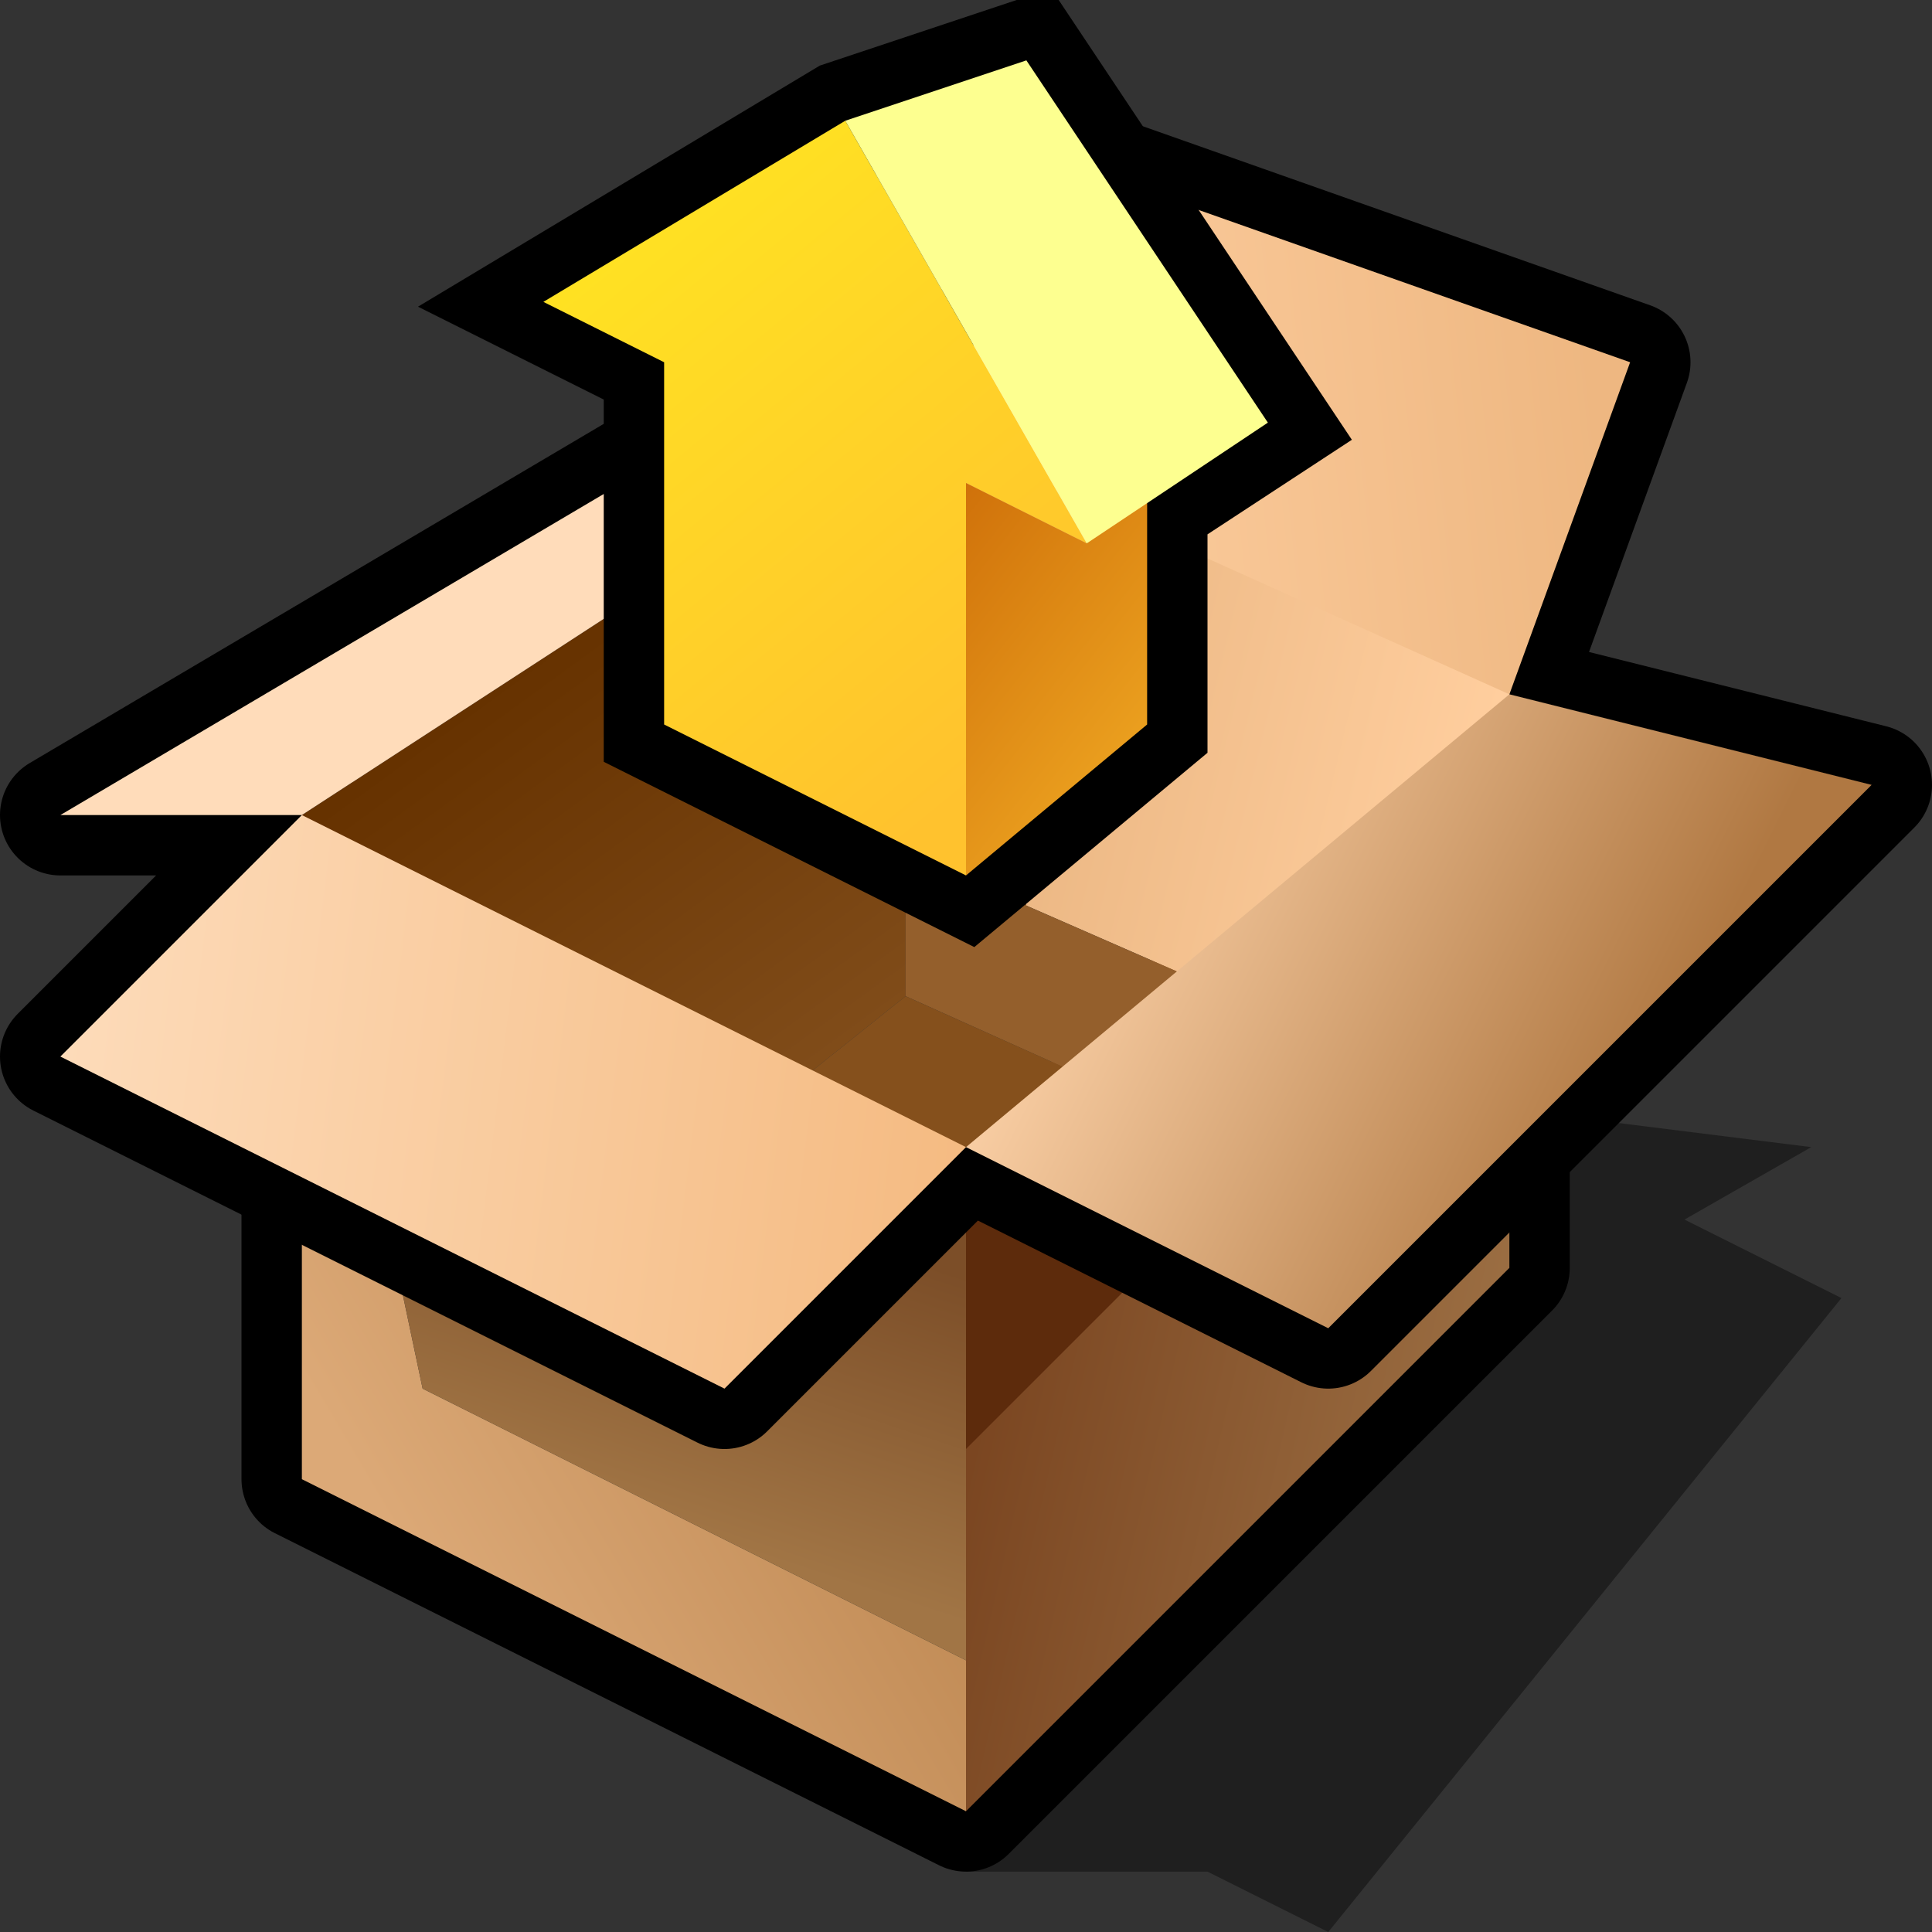 <svg width="64" height="64" color-interpolation="linearRGB" xmlns="http://www.w3.org/2000/svg"><rect width="100%" height="100%" fill="#333333" stroke="none"/><path d="M32 62h8l4 2 17-21-5.2-2.6L60 38l-8-1-20 25z" fill-opacity=".396"/><path d="M10 39v10l22 11 18-18v-6" fill="none" stroke="#000" stroke-width="4" stroke-linejoin="round"/><linearGradient id="a" gradientUnits="userSpaceOnUse" x1="46.07" y1="78.24" x2="23.93" y2="73.15"><stop offset="0" stop-color="#a3784b"/><stop offset="1" stop-color="#76401c"/></linearGradient><path d="M32 38l18-18v22L32 60V38z" fill="url(#a)"/><path d="M32 38h10L32 48V38z" fill="#5d2b0c"/><linearGradient id="b" gradientUnits="userSpaceOnUse" x1="44.47" y1="70.75" x2="29.89" y2="79.36"><stop offset="0" stop-color="#be8852"/><stop offset="1" stop-color="#dca977"/></linearGradient><path d="M11.89 36.01L14 46l18 9v5L10 49V35.99l1.89.02z" fill="url(#b)"/><linearGradient id="c" gradientUnits="userSpaceOnUse" x1="54.08" y1="49.54" x2="50.66" y2="59.95"><stop offset="0" stop-color="#7c4e28"/><stop offset="1" stop-color="#a17545"/></linearGradient><path d="M32 38v17l-18-9-2.11-9.99L32 38z" fill="url(#c)"/><path d="M24 46L2 35l8-8H2l22-13h6l7-8 17 6-4 11 12 3-18 18-12-6-8 8z" fill="none" stroke="#000" stroke-width="4" stroke-linejoin="round"/><linearGradient id="d" gradientUnits="userSpaceOnUse" x1="44.25" y1="2.48" x2="55.01" y2="17.28"><stop offset="0" stop-color="#663200"/><stop offset="1" stop-color="#834f1c"/></linearGradient><path d="M10 27l20-13v19l-6.11 4.88L10 30.99V27z" fill="url(#d)"/><linearGradient id="e" gradientUnits="userSpaceOnUse" x1="42.68" y1="-29.81" x2="61.51" y2="-25.25"><stop offset="0" stop-color="#e5b07b"/><stop offset="1" stop-color="#ffce9e"/></linearGradient><path d="M30 14l4 16 16 7V22l-20-8z" fill="url(#e)"/><path d="M30 14l4 16 16 7-8.15 1.33L30 33V14z" fill="#945f2c"/><path d="M30 33l-6.11 4.88L32 38l4.1-2.26L30 33z" fill="#85501c"/><linearGradient id="f" gradientUnits="userSpaceOnUse" x1="32.24" y1="-14.37" x2="49.83" y2="-16.21"><stop offset="0" stop-color="#fccc9d"/><stop offset="1" stop-color="#eeb781"/></linearGradient><path d="M37 6l17 6-4 11-20-9 7-8z" fill="url(#f)"/><linearGradient id="g" gradientUnits="userSpaceOnUse" x1="1.22" y1="-19.6" x2="44.89" y2="-14.22"><stop offset="0" stop-color="#ffe3c7"/><stop offset="1" stop-color="#f3b476"/></linearGradient><path d="M2 35l22 11 8-8-22-11-8 8z" fill="url(#g)"/><path d="M2 27l22-13h6L10 27H2z" fill="#ffdcba"/><linearGradient id="h" gradientUnits="userSpaceOnUse" x1="43.44" y1="10.75" x2="62.48" y2="20.22"><stop offset="0" stop-color="#ffd5ac"/><stop offset="1" stop-color="#b07842"/></linearGradient><path d="M32 38l18-15 12 3-18 18-12-6z" fill="url(#h)"/><path d="M22 12v12l10 5 6-5v-7.38L42 14 34 2l-6 2-10 6 4 2z" fill="none" stroke="#000" stroke-width="4"/><linearGradient id="i" gradientUnits="userSpaceOnUse" x1="58" y1="-23.5" x2="72.01" y2="-6.39"><stop offset=".009" stop-color="#ffe222"/><stop offset="1" stop-color="#ffc22e"/></linearGradient><path d="M22 12v12l10 5V16l4 2-8-14-10 6 4 2z" fill="url(#i)"/><linearGradient id="j" gradientUnits="userSpaceOnUse" x1="50.07" y1="-10.7" x2="65.32" y2="1.33"><stop offset="0" stop-color="#c96605"/><stop offset="1" stop-color="#ffc22e"/></linearGradient><path d="M32 16v13l6-5v-8l-2 2-4-2z" fill="url(#j)"/><path d="M28 4l8 14 6-4-8-12-6 2z" fill="#fdff90"/></svg>